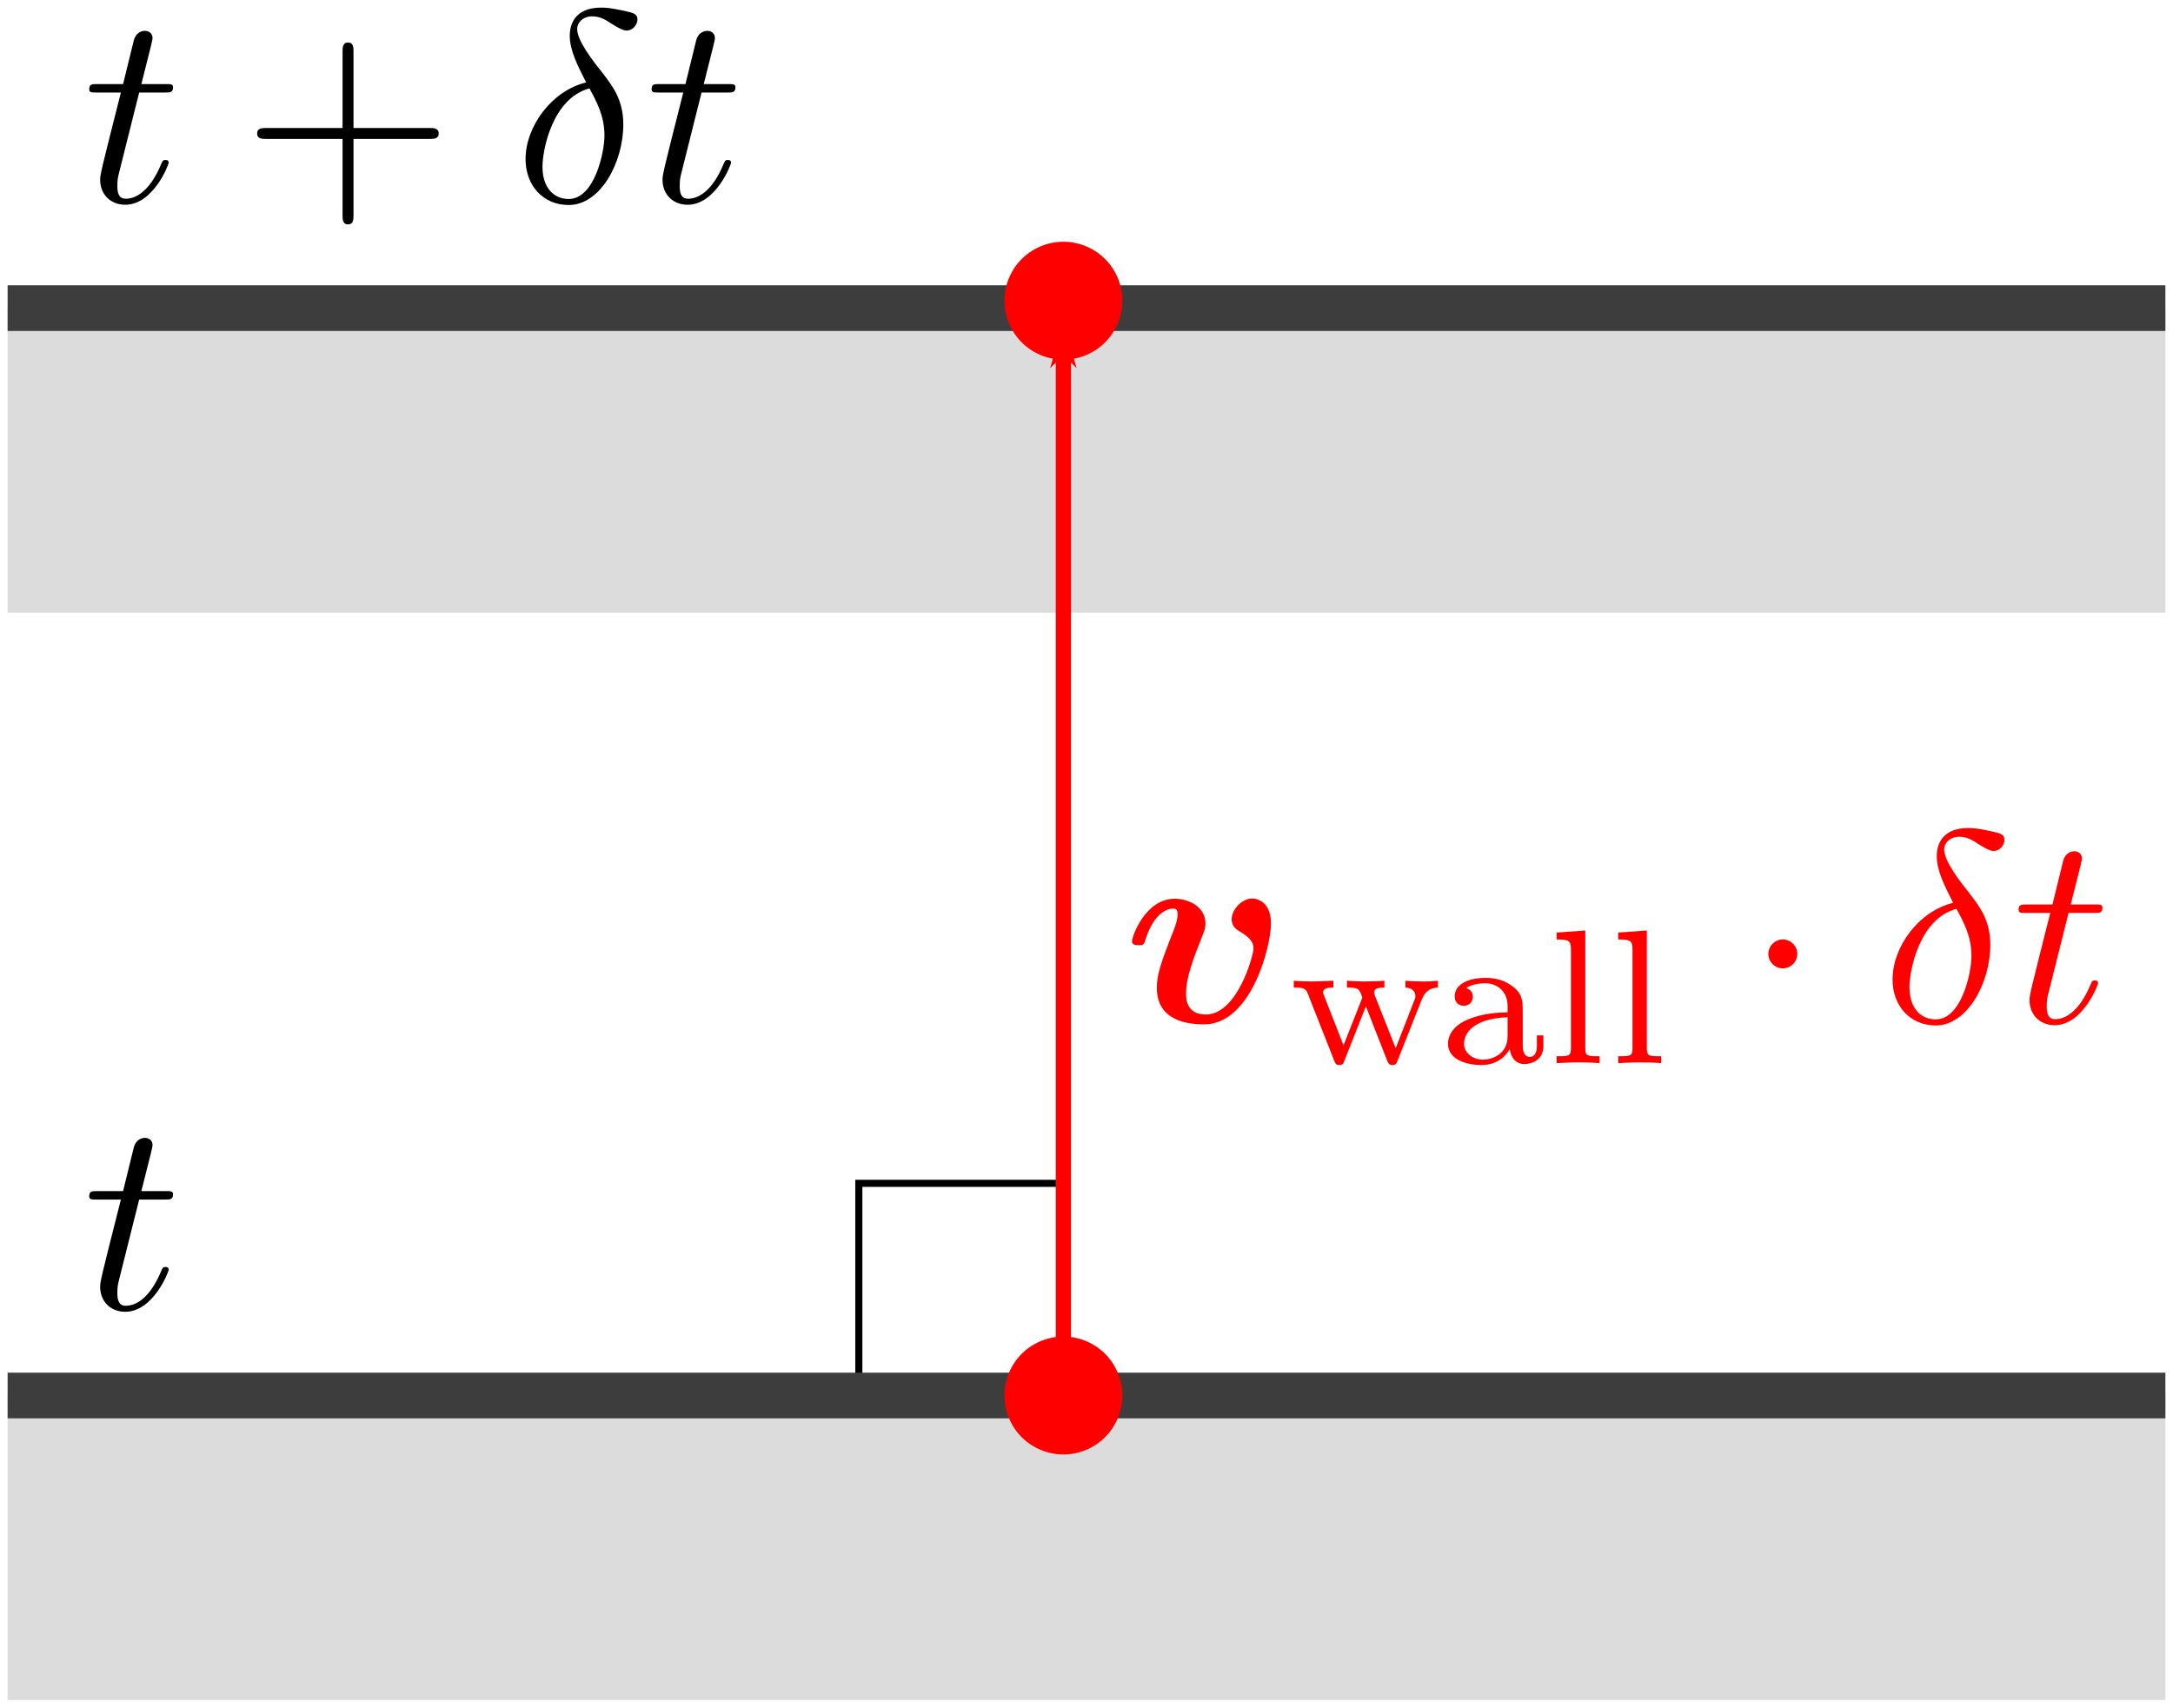 <?xml version="1.0" encoding="UTF-8"?>
<svg width="142.723" height="112.156" version="1.1" viewBox="0 0 142.723 112.156" xmlns="http://www.w3.org/2000/svg"><defs><marker id="Arrow1Lend1-6-2" overflow="visible" orient="auto"><path transform="matrix(-.8 0 0 -.8 -10 0)" d="m0 0 5-5-17.5 5 17.5 5z" fill="#f00" fill-rule="evenodd" stroke="#f00" stroke-width="1pt"/></marker></defs><g transform="translate(-22.924 -236.949)"><rect x="79.332" y="314.67" width="13.435" height="13.435" color="#000000" color-rendering="auto" fill="none" image-rendering="auto" shape-rendering="auto" solid-color="#000000" stroke="#000" stroke-width=".465" style="isolation:auto;mix-blend-mode:normal"/><g fill="#f00" stroke-width="1.5"><path d="m106.401 297.592c0-1.632-1.202-1.632-1.219-1.632-0.717 0-1.363 0.753-1.363 1.363 0 0.502 0.377 0.717 0.538 0.807 0.753 0.448 0.897 0.771 0.897 1.13 0 0.395-1.04 4.322-3.138 4.322-1.291 0-1.291-1.076-1.291-1.399 0-1.04 0.502-2.349 1.076-3.784 0.143-0.359 0.197-0.52 0.197-0.807 0-1.04-1.04-1.614-2.026-1.614-1.901 0-2.797 2.439-2.797 2.798 0 0.251 0.269 0.251 0.43 0.251 0.215 0 0.341 0 0.412-0.233 0.574-1.937 1.524-2.17 1.847-2.17 0.126 0 0.305 0 0.305 0.377 0 0.412-0.215 0.933-0.269 1.076-0.825 2.08-1.094 2.887-1.094 3.748 0 1.901 1.542 2.403 3.102 2.403 3.084 0 4.394-5.093 4.394-6.635z"/><path d="m116.313 302.581c0.251-0.628 0.665-0.753 1.054-0.766v-0.452c-0.339 0.038-0.54 0.05-0.904 0.05-0.377 0-0.854-0.012-1.23-0.05v0.452c0.439 0.012 0.653 0.251 0.653 0.552 0 0.1 0 0.126-0.075 0.301l-1.218 3.126-1.356-3.427c-0.025-0.063-0.063-0.163-0.063-0.239 0-0.276 0.326-0.314 0.678-0.314v-0.452c-0.452 0.038-0.904 0.05-1.356 0.05-0.364 0-0.741-0.025-1.105-0.05v0.452c0.289 0 0.552 0 0.716 0.1 0.176 0.126 0.289 0.54 0.289 0.552 0 0.025-0.025 0.101-0.05 0.151l-1.18 2.988-1.268-3.239c-0.075-0.176-0.075-0.188-0.075-0.239 0-0.314 0.452-0.314 0.678-0.314v-0.452c-0.025 0-0.916 0.05-1.418 0.05-0.389 0-0.791-0.012-1.18-0.05v0.452c0.49 0 0.766 0 0.904 0.364l1.745 4.431c0.075 0.188 0.113 0.289 0.339 0.289 0.226 0 0.264-0.1 0.326-0.264l1.418-3.59 1.393 3.552c0.075 0.188 0.126 0.301 0.351 0.301 0.226 0 0.264-0.088 0.339-0.289z"/><path d="m122.936 303.41c0-0.665 0-1.142-0.577-1.607-0.515-0.427-1.117-0.628-1.858-0.628-1.193 0-2.034 0.452-2.034 1.218 0 0.402 0.276 0.615 0.603 0.615 0.339 0 0.59-0.251 0.59-0.59 0-0.213-0.1-0.477-0.439-0.577 0.452-0.314 1.18-0.314 1.255-0.314 0.703 0 1.469 0.464 1.469 1.519v0.389c-0.69 0.025-1.519 0.063-2.435 0.402-1.13 0.414-1.481 1.105-1.481 1.67 0 1.08 1.306 1.393 2.197 1.393 1.004 0 1.594-0.565 1.858-1.054 0.05 0.515 0.389 0.992 0.967 0.992 0.025 0 1.243 0 1.243-1.193v-0.69h-0.427v0.678c0 0.126 0 0.728-0.464 0.728s-0.464-0.59-0.464-0.753zm-0.992 1.594c0 1.205-1.054 1.544-1.619 1.544-0.64 0-1.243-0.427-1.243-1.042 0-0.69 0.603-1.657 2.862-1.745z"/><path d="m127.045 298.062-1.883 0.138v0.452c0.841 0 0.941 0.088 0.941 0.703v6.427c0 0.54-0.126 0.54-0.941 0.54v0.452c0.025 0 0.904-0.05 1.406-0.05 0.477 0 0.941 0.012 1.418 0.05v-0.452c-0.816 0-0.941 0-0.941-0.54z"/><path d="m131.089 298.062-1.883 0.138v0.452c0.841 0 0.941 0.088 0.941 0.703v6.427c0 0.54-0.126 0.54-0.941 0.54v0.452c0.025 0 0.904-0.05 1.406-0.05 0.477 0 0.941 0.012 1.418 0.05v-0.452c-0.816 0-0.941 0-0.941-0.54z"/><path d="m140.969 299.601c0-0.52-0.43-0.95-0.95-0.95s-0.95 0.43-0.95 0.95 0.43 0.95 0.95 0.95 0.95-0.43 0.95-0.95z"/><path d="m151.208 296.247c-2.242 0.538-3.981 2.869-3.981 5.039 0 1.722 1.148 3.013 2.833 3.013 2.098 0 3.587-2.815 3.587-5.29 0-1.632-0.717-2.529-1.327-3.335-0.646-0.807-1.704-2.152-1.704-2.941 0-0.395 0.359-0.825 0.986-0.825 0.538 0 0.897 0.233 1.273 0.484 0.359 0.215 0.717 0.448 0.986 0.448 0.448 0 0.717-0.43 0.717-0.717 0-0.395-0.287-0.448-0.932-0.592-0.932-0.197-1.184-0.197-1.47-0.197-1.399 0-2.044 0.771-2.044 1.847 0 0.968 0.52 1.973 1.076 3.066zm0.215 0.395c0.448 0.825 0.986 1.793 0.986 3.084 0 1.184-0.681 4.178-2.349 4.178-0.986 0-1.722-0.753-1.722-2.116 0-1.13 0.664-4.501 3.084-5.147z"/><path d="m158.787 296.911h1.686c0.359 0 0.538 0 0.538-0.359 0-0.197-0.179-0.197-0.502-0.197h-1.578c0.646-2.546 0.735-2.905 0.735-3.013 0-0.305-0.215-0.484-0.52-0.484-0.054 0-0.556 0.018-0.717 0.646l-0.699 2.851h-1.686c-0.359 0-0.538 0-0.538 0.341 0 0.215 0.143 0.215 0.502 0.215h1.578c-1.291 5.093-1.363 5.398-1.363 5.721 0 0.968 0.681 1.65 1.65 1.65 1.829 0 2.851-2.618 2.851-2.762 0-0.179-0.143-0.179-0.215-0.179-0.161 0-0.179 0.054-0.269 0.251-0.771 1.865-1.722 2.295-2.331 2.295-0.377 0-0.556-0.233-0.556-0.825 0-0.43 0.036-0.556 0.108-0.861z"/></g><g shape-rendering="auto"><rect x="23.424" y="328.605" width="141.723" height="20" color="#000000" color-rendering="auto" fill="#dcdcdc" image-rendering="auto" solid-color="#000000" style="isolation:auto;mix-blend-mode:normal"/><rect x="23.424" y="257.187" width="141.723" height="20" color="#000000" color-rendering="auto" fill="#dcdcdc" image-rendering="auto" solid-color="#000000" style="isolation:auto;mix-blend-mode:normal"/><path d="m23.424 257.187h141.723" color="#000000" color-rendering="auto" fill="none" image-rendering="auto" solid-color="#000000" stroke="#3d3d3d" stroke-width="3" style="isolation:auto;mix-blend-mode:normal"/></g><g stroke-width="1.5"><path d="m32.065 243.026h1.686c0.359 0 0.538 0 0.538-0.359 0-0.197-0.179-0.197-0.502-0.197h-1.578c0.646-2.546 0.735-2.905 0.735-3.013 0-0.305-0.215-0.484-0.52-0.484-0.054 0-0.556 0.018-0.717 0.646l-0.699 2.851h-1.686c-0.359 0-0.538 0-0.538 0.341 0 0.215 0.143 0.215 0.502 0.215h1.578c-1.291 5.093-1.363 5.398-1.363 5.721 0 0.968 0.681 1.65 1.65 1.65 1.829 0 2.851-2.618 2.851-2.762 0-0.179-0.143-0.179-0.215-0.179-0.161 0-0.179 0.054-0.269 0.251-0.771 1.865-1.722 2.295-2.331 2.295-0.377 0-0.556-0.233-0.556-0.825 0-0.43 0.036-0.556 0.108-0.861z"/><path d="m46.142 246.074h5.003c0.251 0 0.592 0 0.592-0.359 0-0.359-0.341-0.359-0.592-0.359h-5.003v-5.021c0-0.251 0-0.592-0.359-0.592s-0.359 0.341-0.359 0.592v5.021h-5.021c-0.251 0-0.592 0-0.592 0.359 0 0.359 0.341 0.359 0.592 0.359h5.021v5.021c0 0.251 0 0.592 0.359 0.592s0.359-0.341 0.359-0.592z"/><path d="m61.424 242.362c-2.242 0.538-3.981 2.869-3.981 5.039 0 1.722 1.148 3.013 2.833 3.013 2.098 0 3.587-2.815 3.587-5.29 0-1.632-0.717-2.529-1.327-3.335-0.646-0.807-1.704-2.152-1.704-2.941 0-0.395 0.359-0.825 0.986-0.825 0.538 0 0.897 0.233 1.273 0.484 0.359 0.215 0.717 0.448 0.986 0.448 0.448 0 0.717-0.43 0.717-0.717 0-0.395-0.287-0.448-0.933-0.592-0.933-0.197-1.184-0.197-1.47-0.197-1.399 0-2.044 0.771-2.044 1.847 0 0.968 0.52 1.973 1.076 3.066zm0.215 0.395c0.448 0.825 0.986 1.793 0.986 3.084 0 1.184-0.681 4.178-2.349 4.178-0.986 0-1.722-0.753-1.722-2.116 0-1.13 0.664-4.501 3.084-5.147z"/><path d="m69.002 243.026h1.686c0.359 0 0.538 0 0.538-0.359 0-0.197-0.179-0.197-0.502-0.197h-1.578c0.646-2.546 0.735-2.905 0.735-3.013 0-0.305-0.215-0.484-0.52-0.484-0.054 0-0.556 0.018-0.717 0.646l-0.699 2.851h-1.686c-0.359 0-0.538 0-0.538 0.341 0 0.215 0.143 0.215 0.502 0.215h1.578c-1.291 5.093-1.363 5.398-1.363 5.721 0 0.968 0.681 1.65 1.65 1.65 1.829 0 2.851-2.618 2.851-2.762 0-0.179-0.143-0.179-0.215-0.179-0.161 0-0.179 0.054-0.269 0.251-0.771 1.865-1.722 2.295-2.331 2.295-0.377 0-0.556-0.233-0.556-0.825 0-0.43 0.036-0.556 0.108-0.861z"/><path d="m32.065 315.735h1.686c0.359 0 0.538 0 0.538-0.359 0-0.197-0.179-0.197-0.502-0.197h-1.578c0.646-2.546 0.735-2.905 0.735-3.013 0-0.305-0.215-0.484-0.52-0.484-0.054 0-0.556 0.018-0.717 0.646l-0.699 2.851h-1.686c-0.359 0-0.538 0-0.538 0.341 0 0.215 0.143 0.215 0.502 0.215h1.578c-1.291 5.093-1.363 5.398-1.363 5.721 0 0.968 0.681 1.65 1.65 1.65 1.829 0 2.851-2.618 2.851-2.762 0-0.179-0.143-0.179-0.215-0.179-0.161 0-0.179 0.054-0.269 0.251-0.771 1.865-1.722 2.295-2.331 2.295-0.377 0-0.556-0.233-0.556-0.825 0-0.43 0.036-0.556 0.108-0.861z"/></g><g><path d="m23.424 328.605h141.723" color="#000000" color-rendering="auto" fill="none" image-rendering="auto" shape-rendering="auto" solid-color="#000000" stroke="#3d3d3d" stroke-width="3" style="isolation:auto;mix-blend-mode:normal"/><circle transform="rotate(-26.402)" cx="-63.028" cy="335.581" r="3.871" color="#000000" fill="#f00"/><circle transform="rotate(-26.402)" cx="-31.054" cy="271.175" r="3.871" color="#000000" fill="#f00"/><path d="m92.767 328.515v-70.095" color="#000000" color-rendering="auto" fill="none" image-rendering="auto" marker-end="url(#Arrow1Lend1-6-2)" shape-rendering="auto" solid-color="#000000" stroke="#f00" style="isolation:auto;mix-blend-mode:normal"/></g></g></svg>
